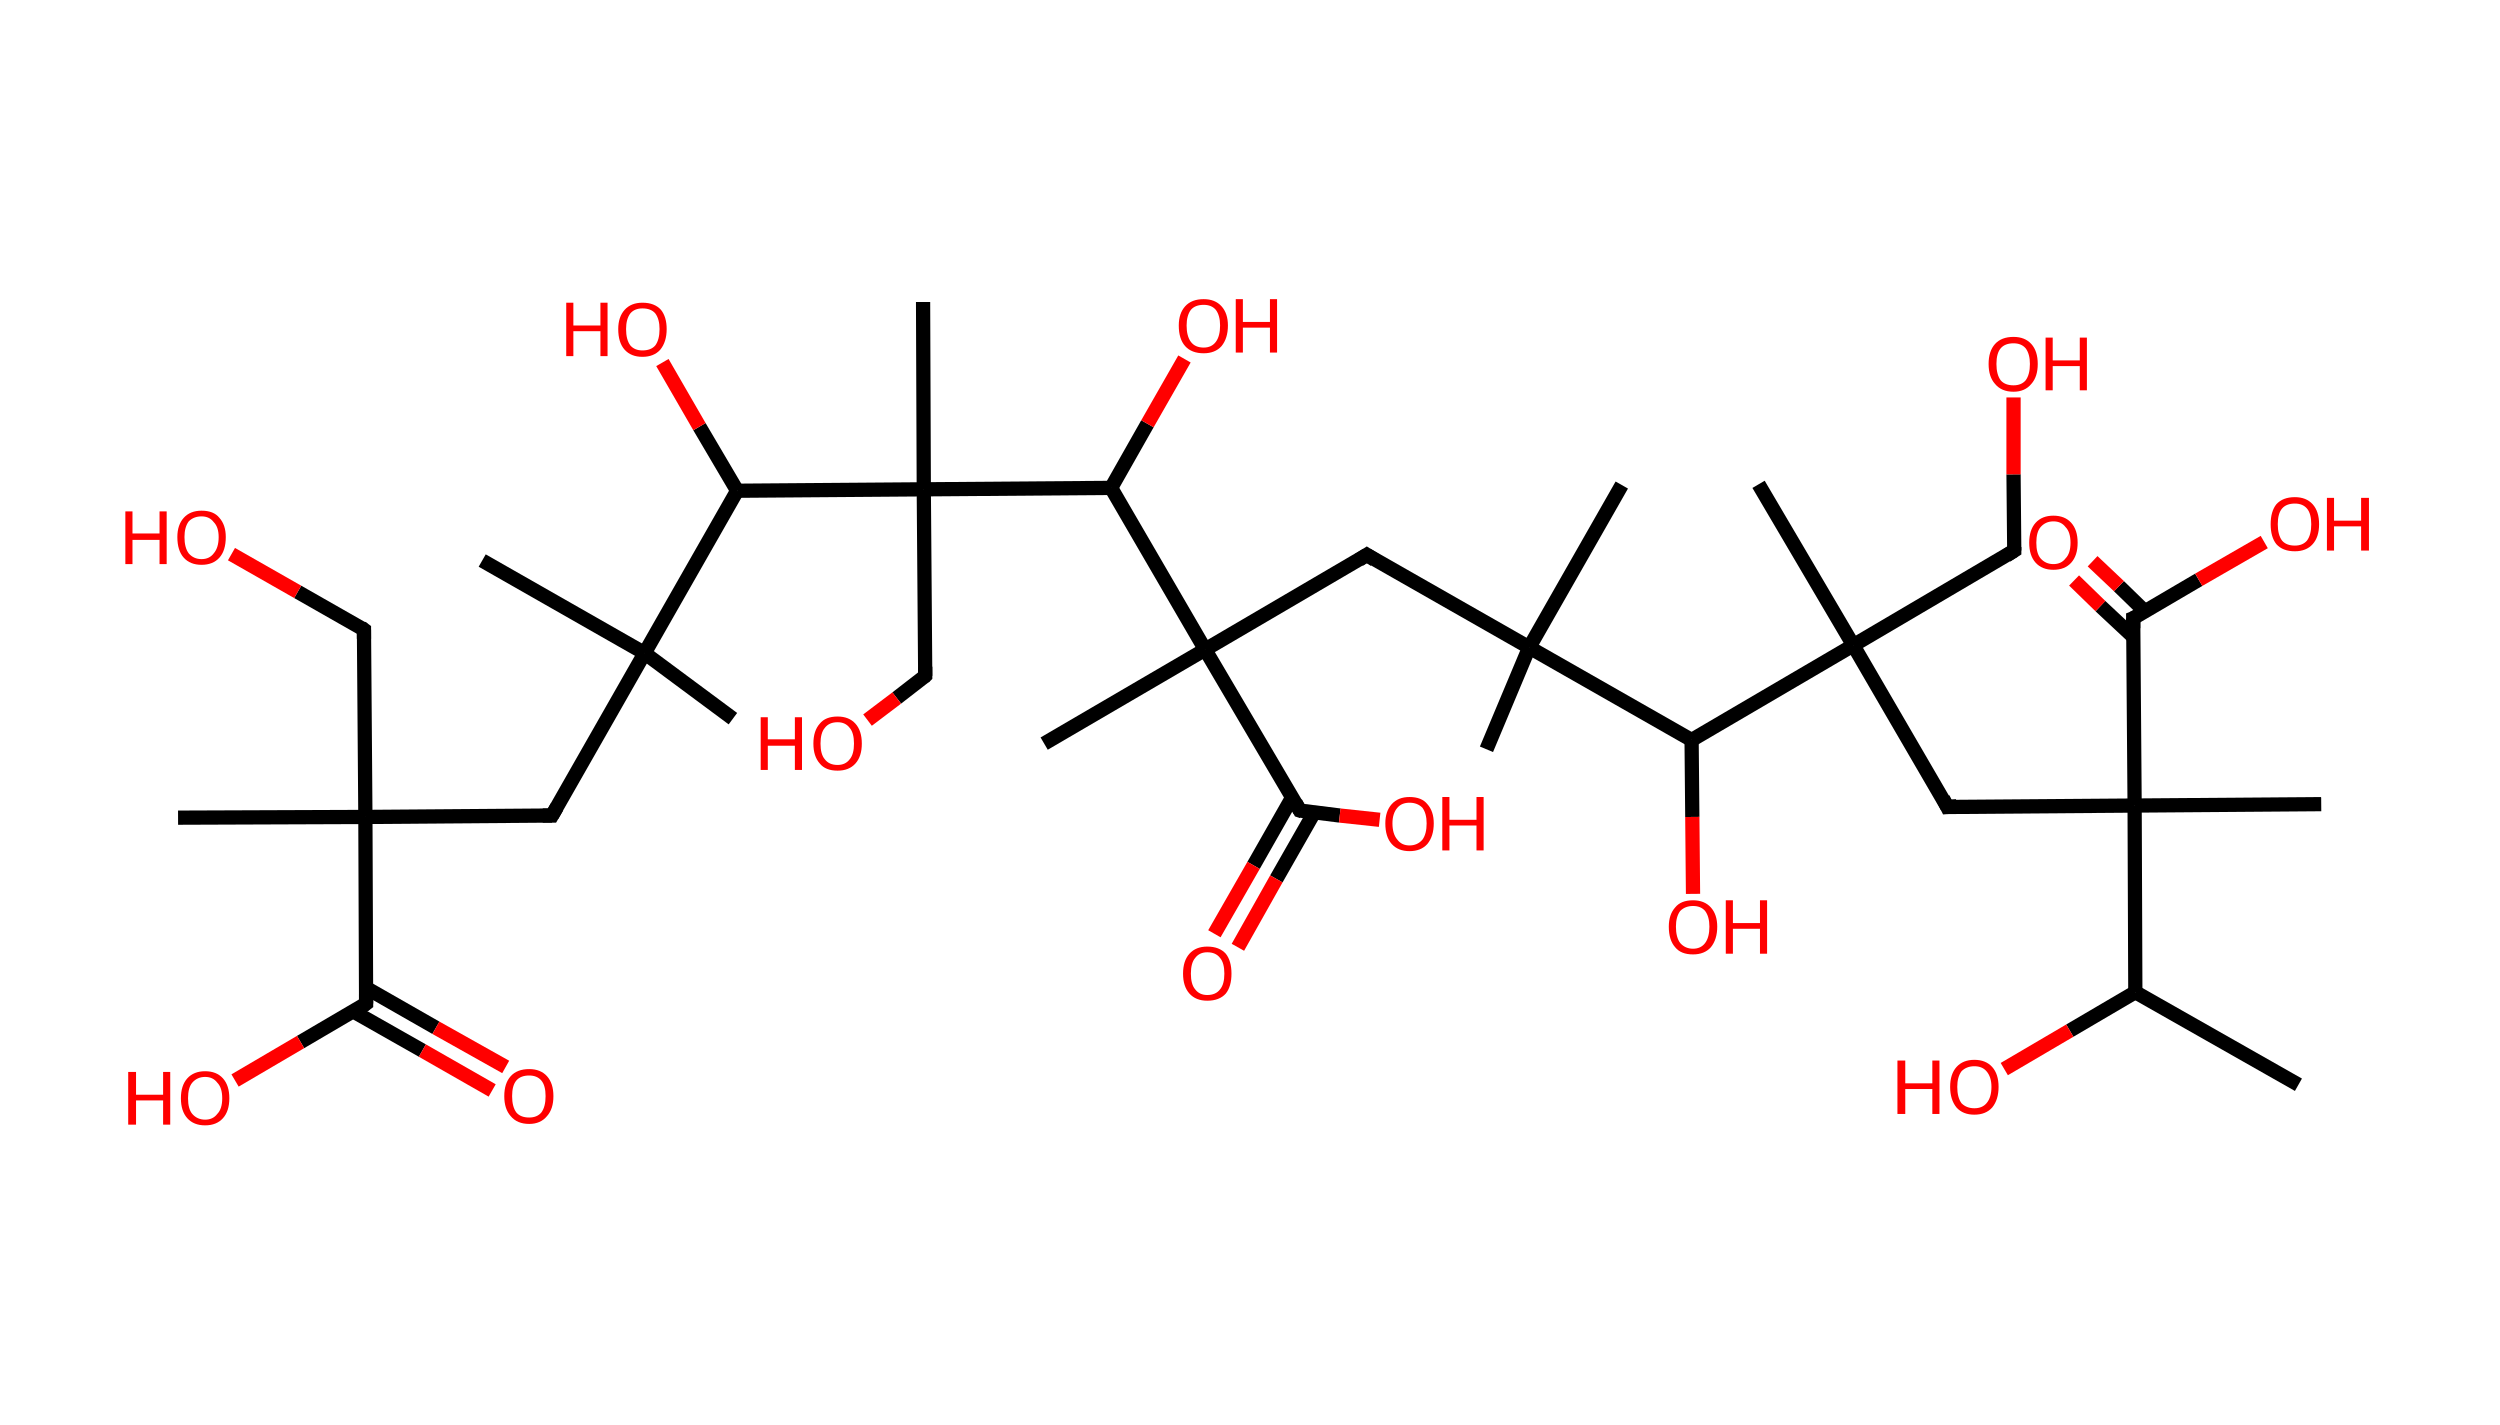 <?xml version='1.0' encoding='ASCII' standalone='yes'?>
<svg xmlns="http://www.w3.org/2000/svg" xmlns:rdkit="http://www.rdkit.org/xml" xmlns:xlink="http://www.w3.org/1999/xlink" version="1.1" baseProfile="full" xml:space="preserve" width="351px" height="200px" viewBox="0 0 351 200">
<!-- END OF HEADER -->
<rect style="opacity:1.0;fill:#FFFFFF;stroke:none" width="351.0" height="200.0" x="0.0" y="0.0"> </rect>
<path class="bond-0 atom-0 atom-1" d="M 322.7,152.3 L 299.8,139.3" style="fill:none;fill-rule:evenodd;stroke:#000000;stroke-width:2.0px;stroke-linecap:butt;stroke-linejoin:miter;stroke-opacity:1"/>
<path class="bond-1 atom-1 atom-2" d="M 299.8,139.3 L 290.6,144.7" style="fill:none;fill-rule:evenodd;stroke:#000000;stroke-width:2.0px;stroke-linecap:butt;stroke-linejoin:miter;stroke-opacity:1"/>
<path class="bond-1 atom-1 atom-2" d="M 290.6,144.7 L 281.4,150.1" style="fill:none;fill-rule:evenodd;stroke:#FF0000;stroke-width:2.0px;stroke-linecap:butt;stroke-linejoin:miter;stroke-opacity:1"/>
<path class="bond-2 atom-1 atom-3" d="M 299.8,139.3 L 299.7,113.1" style="fill:none;fill-rule:evenodd;stroke:#000000;stroke-width:2.0px;stroke-linecap:butt;stroke-linejoin:miter;stroke-opacity:1"/>
<path class="bond-3 atom-3 atom-4" d="M 299.7,113.1 L 325.9,112.9" style="fill:none;fill-rule:evenodd;stroke:#000000;stroke-width:2.0px;stroke-linecap:butt;stroke-linejoin:miter;stroke-opacity:1"/>
<path class="bond-4 atom-3 atom-5" d="M 299.7,113.1 L 273.4,113.3" style="fill:none;fill-rule:evenodd;stroke:#000000;stroke-width:2.0px;stroke-linecap:butt;stroke-linejoin:miter;stroke-opacity:1"/>
<path class="bond-5 atom-5 atom-6" d="M 273.4,113.3 L 260.2,90.6" style="fill:none;fill-rule:evenodd;stroke:#000000;stroke-width:2.0px;stroke-linecap:butt;stroke-linejoin:miter;stroke-opacity:1"/>
<path class="bond-6 atom-6 atom-7" d="M 260.2,90.6 L 246.9,68.0" style="fill:none;fill-rule:evenodd;stroke:#000000;stroke-width:2.0px;stroke-linecap:butt;stroke-linejoin:miter;stroke-opacity:1"/>
<path class="bond-7 atom-6 atom-8" d="M 260.2,90.6 L 282.8,77.3" style="fill:none;fill-rule:evenodd;stroke:#000000;stroke-width:2.0px;stroke-linecap:butt;stroke-linejoin:miter;stroke-opacity:1"/>
<path class="bond-8 atom-8 atom-9" d="M 282.8,77.3 L 282.7,66.6" style="fill:none;fill-rule:evenodd;stroke:#000000;stroke-width:2.0px;stroke-linecap:butt;stroke-linejoin:miter;stroke-opacity:1"/>
<path class="bond-8 atom-8 atom-9" d="M 282.7,66.6 L 282.7,55.8" style="fill:none;fill-rule:evenodd;stroke:#FF0000;stroke-width:2.0px;stroke-linecap:butt;stroke-linejoin:miter;stroke-opacity:1"/>
<path class="bond-9 atom-6 atom-10" d="M 260.2,90.6 L 237.5,103.9" style="fill:none;fill-rule:evenodd;stroke:#000000;stroke-width:2.0px;stroke-linecap:butt;stroke-linejoin:miter;stroke-opacity:1"/>
<path class="bond-10 atom-10 atom-11" d="M 237.5,103.9 L 237.6,114.7" style="fill:none;fill-rule:evenodd;stroke:#000000;stroke-width:2.0px;stroke-linecap:butt;stroke-linejoin:miter;stroke-opacity:1"/>
<path class="bond-10 atom-10 atom-11" d="M 237.6,114.7 L 237.7,125.5" style="fill:none;fill-rule:evenodd;stroke:#FF0000;stroke-width:2.0px;stroke-linecap:butt;stroke-linejoin:miter;stroke-opacity:1"/>
<path class="bond-11 atom-10 atom-12" d="M 237.5,103.9 L 214.7,90.9" style="fill:none;fill-rule:evenodd;stroke:#000000;stroke-width:2.0px;stroke-linecap:butt;stroke-linejoin:miter;stroke-opacity:1"/>
<path class="bond-12 atom-12 atom-13" d="M 214.7,90.9 L 208.7,105.2" style="fill:none;fill-rule:evenodd;stroke:#000000;stroke-width:2.0px;stroke-linecap:butt;stroke-linejoin:miter;stroke-opacity:1"/>
<path class="bond-13 atom-12 atom-14" d="M 214.7,90.9 L 227.7,68.1" style="fill:none;fill-rule:evenodd;stroke:#000000;stroke-width:2.0px;stroke-linecap:butt;stroke-linejoin:miter;stroke-opacity:1"/>
<path class="bond-14 atom-12 atom-15" d="M 214.7,90.9 L 191.9,77.9" style="fill:none;fill-rule:evenodd;stroke:#000000;stroke-width:2.0px;stroke-linecap:butt;stroke-linejoin:miter;stroke-opacity:1"/>
<path class="bond-15 atom-15 atom-16" d="M 191.9,77.9 L 169.2,91.2" style="fill:none;fill-rule:evenodd;stroke:#000000;stroke-width:2.0px;stroke-linecap:butt;stroke-linejoin:miter;stroke-opacity:1"/>
<path class="bond-16 atom-16 atom-17" d="M 169.2,91.2 L 146.6,104.4" style="fill:none;fill-rule:evenodd;stroke:#000000;stroke-width:2.0px;stroke-linecap:butt;stroke-linejoin:miter;stroke-opacity:1"/>
<path class="bond-17 atom-16 atom-18" d="M 169.2,91.2 L 182.5,113.8" style="fill:none;fill-rule:evenodd;stroke:#000000;stroke-width:2.0px;stroke-linecap:butt;stroke-linejoin:miter;stroke-opacity:1"/>
<path class="bond-18 atom-18 atom-19" d="M 181.4,112.0 L 176.0,121.5" style="fill:none;fill-rule:evenodd;stroke:#000000;stroke-width:2.0px;stroke-linecap:butt;stroke-linejoin:miter;stroke-opacity:1"/>
<path class="bond-18 atom-18 atom-19" d="M 176.0,121.5 L 170.5,131.1" style="fill:none;fill-rule:evenodd;stroke:#FF0000;stroke-width:2.0px;stroke-linecap:butt;stroke-linejoin:miter;stroke-opacity:1"/>
<path class="bond-18 atom-18 atom-19" d="M 184.5,114.1 L 179.2,123.4" style="fill:none;fill-rule:evenodd;stroke:#000000;stroke-width:2.0px;stroke-linecap:butt;stroke-linejoin:miter;stroke-opacity:1"/>
<path class="bond-18 atom-18 atom-19" d="M 179.2,123.4 L 173.8,133.0" style="fill:none;fill-rule:evenodd;stroke:#FF0000;stroke-width:2.0px;stroke-linecap:butt;stroke-linejoin:miter;stroke-opacity:1"/>
<path class="bond-19 atom-18 atom-20" d="M 182.5,113.8 L 188.1,114.5" style="fill:none;fill-rule:evenodd;stroke:#000000;stroke-width:2.0px;stroke-linecap:butt;stroke-linejoin:miter;stroke-opacity:1"/>
<path class="bond-19 atom-18 atom-20" d="M 188.1,114.5 L 193.7,115.1" style="fill:none;fill-rule:evenodd;stroke:#FF0000;stroke-width:2.0px;stroke-linecap:butt;stroke-linejoin:miter;stroke-opacity:1"/>
<path class="bond-20 atom-16 atom-21" d="M 169.2,91.2 L 156.0,68.5" style="fill:none;fill-rule:evenodd;stroke:#000000;stroke-width:2.0px;stroke-linecap:butt;stroke-linejoin:miter;stroke-opacity:1"/>
<path class="bond-21 atom-21 atom-22" d="M 156.0,68.5 L 161.1,59.5" style="fill:none;fill-rule:evenodd;stroke:#000000;stroke-width:2.0px;stroke-linecap:butt;stroke-linejoin:miter;stroke-opacity:1"/>
<path class="bond-21 atom-21 atom-22" d="M 161.1,59.5 L 166.3,50.4" style="fill:none;fill-rule:evenodd;stroke:#FF0000;stroke-width:2.0px;stroke-linecap:butt;stroke-linejoin:miter;stroke-opacity:1"/>
<path class="bond-22 atom-21 atom-23" d="M 156.0,68.5 L 129.7,68.7" style="fill:none;fill-rule:evenodd;stroke:#000000;stroke-width:2.0px;stroke-linecap:butt;stroke-linejoin:miter;stroke-opacity:1"/>
<path class="bond-23 atom-23 atom-24" d="M 129.7,68.7 L 129.6,42.4" style="fill:none;fill-rule:evenodd;stroke:#000000;stroke-width:2.0px;stroke-linecap:butt;stroke-linejoin:miter;stroke-opacity:1"/>
<path class="bond-24 atom-23 atom-25" d="M 129.7,68.7 L 129.9,94.9" style="fill:none;fill-rule:evenodd;stroke:#000000;stroke-width:2.0px;stroke-linecap:butt;stroke-linejoin:miter;stroke-opacity:1"/>
<path class="bond-25 atom-25 atom-26" d="M 129.9,94.9 L 125.9,98.0" style="fill:none;fill-rule:evenodd;stroke:#000000;stroke-width:2.0px;stroke-linecap:butt;stroke-linejoin:miter;stroke-opacity:1"/>
<path class="bond-25 atom-25 atom-26" d="M 125.9,98.0 L 121.8,101.1" style="fill:none;fill-rule:evenodd;stroke:#FF0000;stroke-width:2.0px;stroke-linecap:butt;stroke-linejoin:miter;stroke-opacity:1"/>
<path class="bond-26 atom-23 atom-27" d="M 129.7,68.7 L 103.5,68.9" style="fill:none;fill-rule:evenodd;stroke:#000000;stroke-width:2.0px;stroke-linecap:butt;stroke-linejoin:miter;stroke-opacity:1"/>
<path class="bond-27 atom-27 atom-28" d="M 103.5,68.9 L 98.2,59.9" style="fill:none;fill-rule:evenodd;stroke:#000000;stroke-width:2.0px;stroke-linecap:butt;stroke-linejoin:miter;stroke-opacity:1"/>
<path class="bond-27 atom-27 atom-28" d="M 98.2,59.9 L 93.0,50.9" style="fill:none;fill-rule:evenodd;stroke:#FF0000;stroke-width:2.0px;stroke-linecap:butt;stroke-linejoin:miter;stroke-opacity:1"/>
<path class="bond-28 atom-27 atom-29" d="M 103.5,68.9 L 90.5,91.7" style="fill:none;fill-rule:evenodd;stroke:#000000;stroke-width:2.0px;stroke-linecap:butt;stroke-linejoin:miter;stroke-opacity:1"/>
<path class="bond-29 atom-29 atom-30" d="M 90.5,91.7 L 67.7,78.7" style="fill:none;fill-rule:evenodd;stroke:#000000;stroke-width:2.0px;stroke-linecap:butt;stroke-linejoin:miter;stroke-opacity:1"/>
<path class="bond-30 atom-29 atom-31" d="M 90.5,91.7 L 102.9,100.9" style="fill:none;fill-rule:evenodd;stroke:#000000;stroke-width:2.0px;stroke-linecap:butt;stroke-linejoin:miter;stroke-opacity:1"/>
<path class="bond-31 atom-29 atom-32" d="M 90.5,91.7 L 77.5,114.5" style="fill:none;fill-rule:evenodd;stroke:#000000;stroke-width:2.0px;stroke-linecap:butt;stroke-linejoin:miter;stroke-opacity:1"/>
<path class="bond-32 atom-32 atom-33" d="M 77.5,114.5 L 51.3,114.7" style="fill:none;fill-rule:evenodd;stroke:#000000;stroke-width:2.0px;stroke-linecap:butt;stroke-linejoin:miter;stroke-opacity:1"/>
<path class="bond-33 atom-33 atom-34" d="M 51.3,114.7 L 25.0,114.8" style="fill:none;fill-rule:evenodd;stroke:#000000;stroke-width:2.0px;stroke-linecap:butt;stroke-linejoin:miter;stroke-opacity:1"/>
<path class="bond-34 atom-33 atom-35" d="M 51.3,114.7 L 51.1,88.4" style="fill:none;fill-rule:evenodd;stroke:#000000;stroke-width:2.0px;stroke-linecap:butt;stroke-linejoin:miter;stroke-opacity:1"/>
<path class="bond-35 atom-35 atom-36" d="M 51.1,88.4 L 41.8,83.1" style="fill:none;fill-rule:evenodd;stroke:#000000;stroke-width:2.0px;stroke-linecap:butt;stroke-linejoin:miter;stroke-opacity:1"/>
<path class="bond-35 atom-35 atom-36" d="M 41.8,83.1 L 32.5,77.8" style="fill:none;fill-rule:evenodd;stroke:#FF0000;stroke-width:2.0px;stroke-linecap:butt;stroke-linejoin:miter;stroke-opacity:1"/>
<path class="bond-36 atom-33 atom-37" d="M 51.3,114.7 L 51.4,140.9" style="fill:none;fill-rule:evenodd;stroke:#000000;stroke-width:2.0px;stroke-linecap:butt;stroke-linejoin:miter;stroke-opacity:1"/>
<path class="bond-37 atom-37 atom-38" d="M 49.6,142.0 L 59.3,147.5" style="fill:none;fill-rule:evenodd;stroke:#000000;stroke-width:2.0px;stroke-linecap:butt;stroke-linejoin:miter;stroke-opacity:1"/>
<path class="bond-37 atom-37 atom-38" d="M 59.3,147.5 L 69.1,153.1" style="fill:none;fill-rule:evenodd;stroke:#FF0000;stroke-width:2.0px;stroke-linecap:butt;stroke-linejoin:miter;stroke-opacity:1"/>
<path class="bond-37 atom-37 atom-38" d="M 51.4,138.7 L 61.2,144.3" style="fill:none;fill-rule:evenodd;stroke:#000000;stroke-width:2.0px;stroke-linecap:butt;stroke-linejoin:miter;stroke-opacity:1"/>
<path class="bond-37 atom-37 atom-38" d="M 61.2,144.3 L 71.0,149.8" style="fill:none;fill-rule:evenodd;stroke:#FF0000;stroke-width:2.0px;stroke-linecap:butt;stroke-linejoin:miter;stroke-opacity:1"/>
<path class="bond-38 atom-37 atom-39" d="M 51.4,140.9 L 42.2,146.3" style="fill:none;fill-rule:evenodd;stroke:#000000;stroke-width:2.0px;stroke-linecap:butt;stroke-linejoin:miter;stroke-opacity:1"/>
<path class="bond-38 atom-37 atom-39" d="M 42.2,146.3 L 33.0,151.7" style="fill:none;fill-rule:evenodd;stroke:#FF0000;stroke-width:2.0px;stroke-linecap:butt;stroke-linejoin:miter;stroke-opacity:1"/>
<path class="bond-39 atom-3 atom-40" d="M 299.7,113.1 L 299.5,86.8" style="fill:none;fill-rule:evenodd;stroke:#000000;stroke-width:2.0px;stroke-linecap:butt;stroke-linejoin:miter;stroke-opacity:1"/>
<path class="bond-40 atom-40 atom-41" d="M 301.2,85.9 L 297.5,82.3" style="fill:none;fill-rule:evenodd;stroke:#000000;stroke-width:2.0px;stroke-linecap:butt;stroke-linejoin:miter;stroke-opacity:1"/>
<path class="bond-40 atom-40 atom-41" d="M 297.5,82.3 L 293.8,78.8" style="fill:none;fill-rule:evenodd;stroke:#FF0000;stroke-width:2.0px;stroke-linecap:butt;stroke-linejoin:miter;stroke-opacity:1"/>
<path class="bond-40 atom-40 atom-41" d="M 299.5,89.4 L 294.9,85.1" style="fill:none;fill-rule:evenodd;stroke:#000000;stroke-width:2.0px;stroke-linecap:butt;stroke-linejoin:miter;stroke-opacity:1"/>
<path class="bond-40 atom-40 atom-41" d="M 294.9,85.1 L 291.2,81.5" style="fill:none;fill-rule:evenodd;stroke:#FF0000;stroke-width:2.0px;stroke-linecap:butt;stroke-linejoin:miter;stroke-opacity:1"/>
<path class="bond-41 atom-40 atom-42" d="M 299.5,86.8 L 308.7,81.4" style="fill:none;fill-rule:evenodd;stroke:#000000;stroke-width:2.0px;stroke-linecap:butt;stroke-linejoin:miter;stroke-opacity:1"/>
<path class="bond-41 atom-40 atom-42" d="M 308.7,81.4 L 317.9,76.1" style="fill:none;fill-rule:evenodd;stroke:#FF0000;stroke-width:2.0px;stroke-linecap:butt;stroke-linejoin:miter;stroke-opacity:1"/>
<path d="M 274.7,113.2 L 273.4,113.3 L 272.8,112.1" style="fill:none;stroke:#000000;stroke-width:2.0px;stroke-linecap:butt;stroke-linejoin:miter;stroke-opacity:1;"/>
<path d="M 281.7,78.0 L 282.8,77.3 L 282.8,76.8" style="fill:none;stroke:#000000;stroke-width:2.0px;stroke-linecap:butt;stroke-linejoin:miter;stroke-opacity:1;"/>
<path d="M 193.0,78.6 L 191.9,77.9 L 190.8,78.6" style="fill:none;stroke:#000000;stroke-width:2.0px;stroke-linecap:butt;stroke-linejoin:miter;stroke-opacity:1;"/>
<path d="M 181.9,112.7 L 182.5,113.8 L 182.8,113.9" style="fill:none;stroke:#000000;stroke-width:2.0px;stroke-linecap:butt;stroke-linejoin:miter;stroke-opacity:1;"/>
<path d="M 129.9,93.6 L 129.9,94.9 L 129.7,95.1" style="fill:none;stroke:#000000;stroke-width:2.0px;stroke-linecap:butt;stroke-linejoin:miter;stroke-opacity:1;"/>
<path d="M 78.2,113.3 L 77.5,114.5 L 76.2,114.5" style="fill:none;stroke:#000000;stroke-width:2.0px;stroke-linecap:butt;stroke-linejoin:miter;stroke-opacity:1;"/>
<path d="M 51.1,89.7 L 51.1,88.4 L 50.7,88.1" style="fill:none;stroke:#000000;stroke-width:2.0px;stroke-linecap:butt;stroke-linejoin:miter;stroke-opacity:1;"/>
<path d="M 51.4,139.6 L 51.4,140.9 L 51.0,141.2" style="fill:none;stroke:#000000;stroke-width:2.0px;stroke-linecap:butt;stroke-linejoin:miter;stroke-opacity:1;"/>
<path d="M 299.5,88.2 L 299.5,86.8 L 300.0,86.6" style="fill:none;stroke:#000000;stroke-width:2.0px;stroke-linecap:butt;stroke-linejoin:miter;stroke-opacity:1;"/>
<path class="atom-2" d="M 266.4 148.9 L 267.5 148.9 L 267.5 152.1 L 271.3 152.1 L 271.3 148.9 L 272.3 148.9 L 272.3 156.4 L 271.3 156.4 L 271.3 152.9 L 267.5 152.9 L 267.5 156.4 L 266.4 156.4 L 266.4 148.9 " fill="#FF0000"/>
<path class="atom-2" d="M 273.8 152.6 Q 273.8 150.8, 274.7 149.8 Q 275.6 148.8, 277.2 148.8 Q 278.8 148.8, 279.7 149.8 Q 280.6 150.8, 280.6 152.6 Q 280.6 154.4, 279.7 155.5 Q 278.8 156.5, 277.2 156.5 Q 275.6 156.5, 274.7 155.5 Q 273.8 154.4, 273.8 152.6 M 277.2 155.6 Q 278.3 155.6, 278.9 154.9 Q 279.6 154.1, 279.6 152.6 Q 279.6 151.2, 278.9 150.4 Q 278.3 149.7, 277.2 149.7 Q 276.1 149.7, 275.4 150.4 Q 274.8 151.2, 274.8 152.6 Q 274.8 154.1, 275.4 154.9 Q 276.1 155.6, 277.2 155.6 " fill="#FF0000"/>
<path class="atom-9" d="M 279.2 51.1 Q 279.2 49.3, 280.1 48.3 Q 281.0 47.3, 282.7 47.3 Q 284.3 47.3, 285.2 48.3 Q 286.1 49.3, 286.1 51.1 Q 286.1 52.9, 285.2 53.9 Q 284.3 55.0, 282.7 55.0 Q 281.0 55.0, 280.1 53.9 Q 279.2 52.9, 279.2 51.1 M 282.7 54.1 Q 283.8 54.1, 284.4 53.4 Q 285.0 52.6, 285.0 51.1 Q 285.0 49.7, 284.4 48.9 Q 283.8 48.2, 282.7 48.2 Q 281.5 48.2, 280.9 48.9 Q 280.3 49.6, 280.3 51.1 Q 280.3 52.6, 280.9 53.4 Q 281.5 54.1, 282.7 54.1 " fill="#FF0000"/>
<path class="atom-9" d="M 287.2 47.4 L 288.2 47.4 L 288.2 50.6 L 292.0 50.6 L 292.0 47.4 L 293.0 47.4 L 293.0 54.8 L 292.0 54.8 L 292.0 51.4 L 288.2 51.4 L 288.2 54.8 L 287.2 54.8 L 287.2 47.4 " fill="#FF0000"/>
<path class="atom-11" d="M 234.3 130.1 Q 234.3 128.4, 235.2 127.4 Q 236.0 126.4, 237.7 126.4 Q 239.3 126.4, 240.2 127.4 Q 241.1 128.4, 241.1 130.1 Q 241.1 131.9, 240.2 133.0 Q 239.3 134.0, 237.7 134.0 Q 236.0 134.0, 235.2 133.0 Q 234.3 132.0, 234.3 130.1 M 237.7 133.2 Q 238.8 133.2, 239.4 132.4 Q 240.0 131.6, 240.0 130.1 Q 240.0 128.7, 239.4 127.9 Q 238.8 127.2, 237.7 127.2 Q 236.6 127.2, 235.9 127.9 Q 235.3 128.7, 235.3 130.1 Q 235.3 131.6, 235.9 132.4 Q 236.6 133.2, 237.7 133.2 " fill="#FF0000"/>
<path class="atom-11" d="M 242.3 126.4 L 243.3 126.4 L 243.3 129.6 L 247.1 129.6 L 247.1 126.4 L 248.1 126.4 L 248.1 133.9 L 247.1 133.9 L 247.1 130.4 L 243.3 130.4 L 243.3 133.9 L 242.3 133.9 L 242.3 126.4 " fill="#FF0000"/>
<path class="atom-19" d="M 166.1 136.7 Q 166.1 134.9, 167.0 133.9 Q 167.9 132.9, 169.5 132.9 Q 171.2 132.9, 172.1 133.9 Q 172.9 134.9, 172.9 136.7 Q 172.9 138.5, 172.1 139.5 Q 171.2 140.5, 169.5 140.5 Q 167.9 140.5, 167.0 139.5 Q 166.1 138.5, 166.1 136.7 M 169.5 139.7 Q 170.7 139.7, 171.3 138.9 Q 171.9 138.2, 171.9 136.7 Q 171.9 135.2, 171.3 134.5 Q 170.7 133.7, 169.5 133.7 Q 168.4 133.7, 167.8 134.5 Q 167.2 135.2, 167.2 136.7 Q 167.2 138.2, 167.8 138.9 Q 168.4 139.7, 169.5 139.7 " fill="#FF0000"/>
<path class="atom-20" d="M 194.5 115.6 Q 194.5 113.9, 195.4 112.9 Q 196.3 111.9, 197.9 111.9 Q 199.6 111.9, 200.4 112.9 Q 201.3 113.9, 201.3 115.6 Q 201.3 117.4, 200.4 118.5 Q 199.5 119.5, 197.9 119.5 Q 196.3 119.5, 195.4 118.5 Q 194.5 117.5, 194.5 115.6 M 197.9 118.7 Q 199.0 118.7, 199.7 117.9 Q 200.3 117.1, 200.3 115.6 Q 200.3 114.2, 199.7 113.4 Q 199.0 112.7, 197.9 112.7 Q 196.8 112.7, 196.2 113.4 Q 195.5 114.2, 195.5 115.6 Q 195.5 117.1, 196.2 117.9 Q 196.8 118.7, 197.9 118.7 " fill="#FF0000"/>
<path class="atom-20" d="M 202.5 111.9 L 203.5 111.9 L 203.5 115.1 L 207.3 115.1 L 207.3 111.9 L 208.3 111.9 L 208.3 119.4 L 207.3 119.4 L 207.3 115.9 L 203.5 115.9 L 203.5 119.4 L 202.5 119.4 L 202.5 111.9 " fill="#FF0000"/>
<path class="atom-22" d="M 165.5 45.7 Q 165.5 44.0, 166.4 43.0 Q 167.3 42.0, 169.0 42.0 Q 170.6 42.0, 171.5 43.0 Q 172.4 44.0, 172.4 45.7 Q 172.4 47.5, 171.5 48.6 Q 170.6 49.6, 169.0 49.6 Q 167.3 49.6, 166.4 48.6 Q 165.5 47.6, 165.5 45.7 M 169.0 48.8 Q 170.1 48.8, 170.7 48.0 Q 171.3 47.2, 171.3 45.7 Q 171.3 44.3, 170.7 43.5 Q 170.1 42.8, 169.0 42.8 Q 167.8 42.8, 167.2 43.5 Q 166.6 44.3, 166.6 45.7 Q 166.6 47.2, 167.2 48.0 Q 167.8 48.8, 169.0 48.8 " fill="#FF0000"/>
<path class="atom-22" d="M 173.5 42.0 L 174.5 42.0 L 174.5 45.2 L 178.3 45.2 L 178.3 42.0 L 179.3 42.0 L 179.3 49.5 L 178.3 49.5 L 178.3 46.0 L 174.5 46.0 L 174.5 49.5 L 173.5 49.5 L 173.5 42.0 " fill="#FF0000"/>
<path class="atom-26" d="M 106.8 100.7 L 107.8 100.7 L 107.8 103.8 L 111.6 103.8 L 111.6 100.7 L 112.6 100.7 L 112.6 108.1 L 111.6 108.1 L 111.6 104.7 L 107.8 104.7 L 107.8 108.1 L 106.8 108.1 L 106.8 100.7 " fill="#FF0000"/>
<path class="atom-26" d="M 114.2 104.4 Q 114.2 102.6, 115.1 101.6 Q 115.9 100.6, 117.6 100.6 Q 119.2 100.6, 120.1 101.6 Q 121.0 102.6, 121.0 104.4 Q 121.0 106.2, 120.1 107.2 Q 119.2 108.2, 117.6 108.2 Q 115.9 108.2, 115.1 107.2 Q 114.2 106.2, 114.2 104.4 M 117.6 107.4 Q 118.7 107.4, 119.3 106.6 Q 119.9 105.9, 119.9 104.4 Q 119.9 102.9, 119.3 102.2 Q 118.7 101.4, 117.6 101.4 Q 116.4 101.4, 115.8 102.2 Q 115.2 102.9, 115.2 104.4 Q 115.2 105.9, 115.8 106.6 Q 116.4 107.4, 117.6 107.4 " fill="#FF0000"/>
<path class="atom-28" d="M 79.5 42.5 L 80.5 42.5 L 80.5 45.7 L 84.3 45.7 L 84.3 42.5 L 85.3 42.5 L 85.3 50.0 L 84.3 50.0 L 84.3 46.5 L 80.5 46.5 L 80.5 50.0 L 79.5 50.0 L 79.5 42.5 " fill="#FF0000"/>
<path class="atom-28" d="M 86.8 46.2 Q 86.8 44.5, 87.7 43.5 Q 88.6 42.5, 90.2 42.5 Q 91.9 42.5, 92.8 43.5 Q 93.6 44.5, 93.6 46.2 Q 93.6 48.0, 92.7 49.1 Q 91.8 50.1, 90.2 50.1 Q 88.6 50.1, 87.7 49.1 Q 86.8 48.1, 86.8 46.2 M 90.2 49.2 Q 91.4 49.2, 92.0 48.5 Q 92.6 47.7, 92.6 46.2 Q 92.6 44.8, 92.0 44.0 Q 91.4 43.3, 90.2 43.3 Q 89.1 43.3, 88.5 44.0 Q 87.9 44.8, 87.9 46.2 Q 87.9 47.7, 88.5 48.5 Q 89.1 49.2, 90.2 49.2 " fill="#FF0000"/>
<path class="atom-36" d="M 17.6 71.8 L 18.6 71.8 L 18.6 74.9 L 22.4 74.9 L 22.4 71.8 L 23.4 71.8 L 23.4 79.2 L 22.4 79.2 L 22.4 75.8 L 18.6 75.8 L 18.6 79.2 L 17.6 79.2 L 17.6 71.8 " fill="#FF0000"/>
<path class="atom-36" d="M 24.9 75.4 Q 24.9 73.7, 25.8 72.7 Q 26.7 71.7, 28.3 71.7 Q 30.0 71.7, 30.8 72.7 Q 31.7 73.7, 31.7 75.4 Q 31.7 77.3, 30.8 78.3 Q 29.9 79.3, 28.3 79.3 Q 26.7 79.3, 25.8 78.3 Q 24.9 77.3, 24.9 75.4 M 28.3 78.5 Q 29.4 78.5, 30.0 77.7 Q 30.7 76.9, 30.7 75.4 Q 30.7 74.0, 30.0 73.3 Q 29.4 72.5, 28.3 72.5 Q 27.2 72.5, 26.5 73.2 Q 25.9 74.0, 25.9 75.4 Q 25.9 76.9, 26.5 77.7 Q 27.2 78.5, 28.3 78.5 " fill="#FF0000"/>
<path class="atom-38" d="M 70.8 153.9 Q 70.8 152.1, 71.7 151.1 Q 72.6 150.1, 74.3 150.1 Q 75.9 150.1, 76.8 151.1 Q 77.7 152.1, 77.7 153.9 Q 77.7 155.7, 76.8 156.7 Q 75.9 157.8, 74.3 157.8 Q 72.6 157.8, 71.7 156.7 Q 70.8 155.7, 70.8 153.9 M 74.3 156.9 Q 75.4 156.9, 76.0 156.2 Q 76.6 155.4, 76.6 153.9 Q 76.6 152.4, 76.0 151.7 Q 75.4 151.0, 74.3 151.0 Q 73.1 151.0, 72.5 151.7 Q 71.9 152.4, 71.9 153.9 Q 71.9 155.4, 72.5 156.2 Q 73.1 156.9, 74.3 156.9 " fill="#FF0000"/>
<path class="atom-39" d="M 18.0 150.5 L 19.1 150.5 L 19.1 153.7 L 22.9 153.7 L 22.9 150.5 L 23.9 150.5 L 23.9 157.9 L 22.9 157.9 L 22.9 154.5 L 19.1 154.5 L 19.1 157.9 L 18.0 157.9 L 18.0 150.5 " fill="#FF0000"/>
<path class="atom-39" d="M 25.4 154.2 Q 25.4 152.4, 26.3 151.4 Q 27.2 150.4, 28.8 150.4 Q 30.4 150.4, 31.3 151.4 Q 32.2 152.4, 32.2 154.2 Q 32.2 156.0, 31.3 157.0 Q 30.4 158.0, 28.8 158.0 Q 27.2 158.0, 26.3 157.0 Q 25.4 156.0, 25.4 154.2 M 28.8 157.2 Q 29.9 157.2, 30.5 156.4 Q 31.2 155.7, 31.2 154.2 Q 31.2 152.7, 30.5 152.0 Q 29.9 151.2, 28.8 151.2 Q 27.7 151.2, 27.0 152.0 Q 26.4 152.7, 26.4 154.2 Q 26.4 155.7, 27.0 156.4 Q 27.7 157.2, 28.8 157.2 " fill="#FF0000"/>
<path class="atom-41" d="M 284.9 76.2 Q 284.9 74.4, 285.8 73.4 Q 286.7 72.4, 288.3 72.4 Q 289.9 72.4, 290.8 73.4 Q 291.7 74.4, 291.7 76.2 Q 291.7 78.0, 290.8 79.0 Q 289.9 80.0, 288.3 80.0 Q 286.7 80.0, 285.8 79.0 Q 284.9 78.0, 284.9 76.2 M 288.3 79.2 Q 289.4 79.2, 290.0 78.4 Q 290.7 77.7, 290.7 76.2 Q 290.7 74.7, 290.0 74.0 Q 289.4 73.2, 288.3 73.2 Q 287.2 73.2, 286.5 74.0 Q 285.9 74.7, 285.9 76.2 Q 285.9 77.7, 286.5 78.4 Q 287.2 79.2, 288.3 79.2 " fill="#FF0000"/>
<path class="atom-42" d="M 318.8 73.6 Q 318.8 71.8, 319.6 70.8 Q 320.5 69.8, 322.2 69.8 Q 323.8 69.8, 324.7 70.8 Q 325.6 71.8, 325.6 73.6 Q 325.6 75.4, 324.7 76.4 Q 323.8 77.4, 322.2 77.4 Q 320.5 77.4, 319.6 76.4 Q 318.8 75.4, 318.8 73.6 M 322.2 76.6 Q 323.3 76.6, 323.9 75.9 Q 324.5 75.1, 324.5 73.6 Q 324.5 72.1, 323.9 71.4 Q 323.3 70.7, 322.2 70.7 Q 321.0 70.7, 320.4 71.4 Q 319.8 72.1, 319.8 73.6 Q 319.8 75.1, 320.4 75.9 Q 321.0 76.6, 322.2 76.6 " fill="#FF0000"/>
<path class="atom-42" d="M 326.7 69.9 L 327.7 69.9 L 327.7 73.1 L 331.5 73.1 L 331.5 69.9 L 332.6 69.9 L 332.6 77.3 L 331.5 77.3 L 331.5 73.9 L 327.7 73.9 L 327.7 77.3 L 326.7 77.3 L 326.7 69.9 " fill="#FF0000"/>
</svg>
